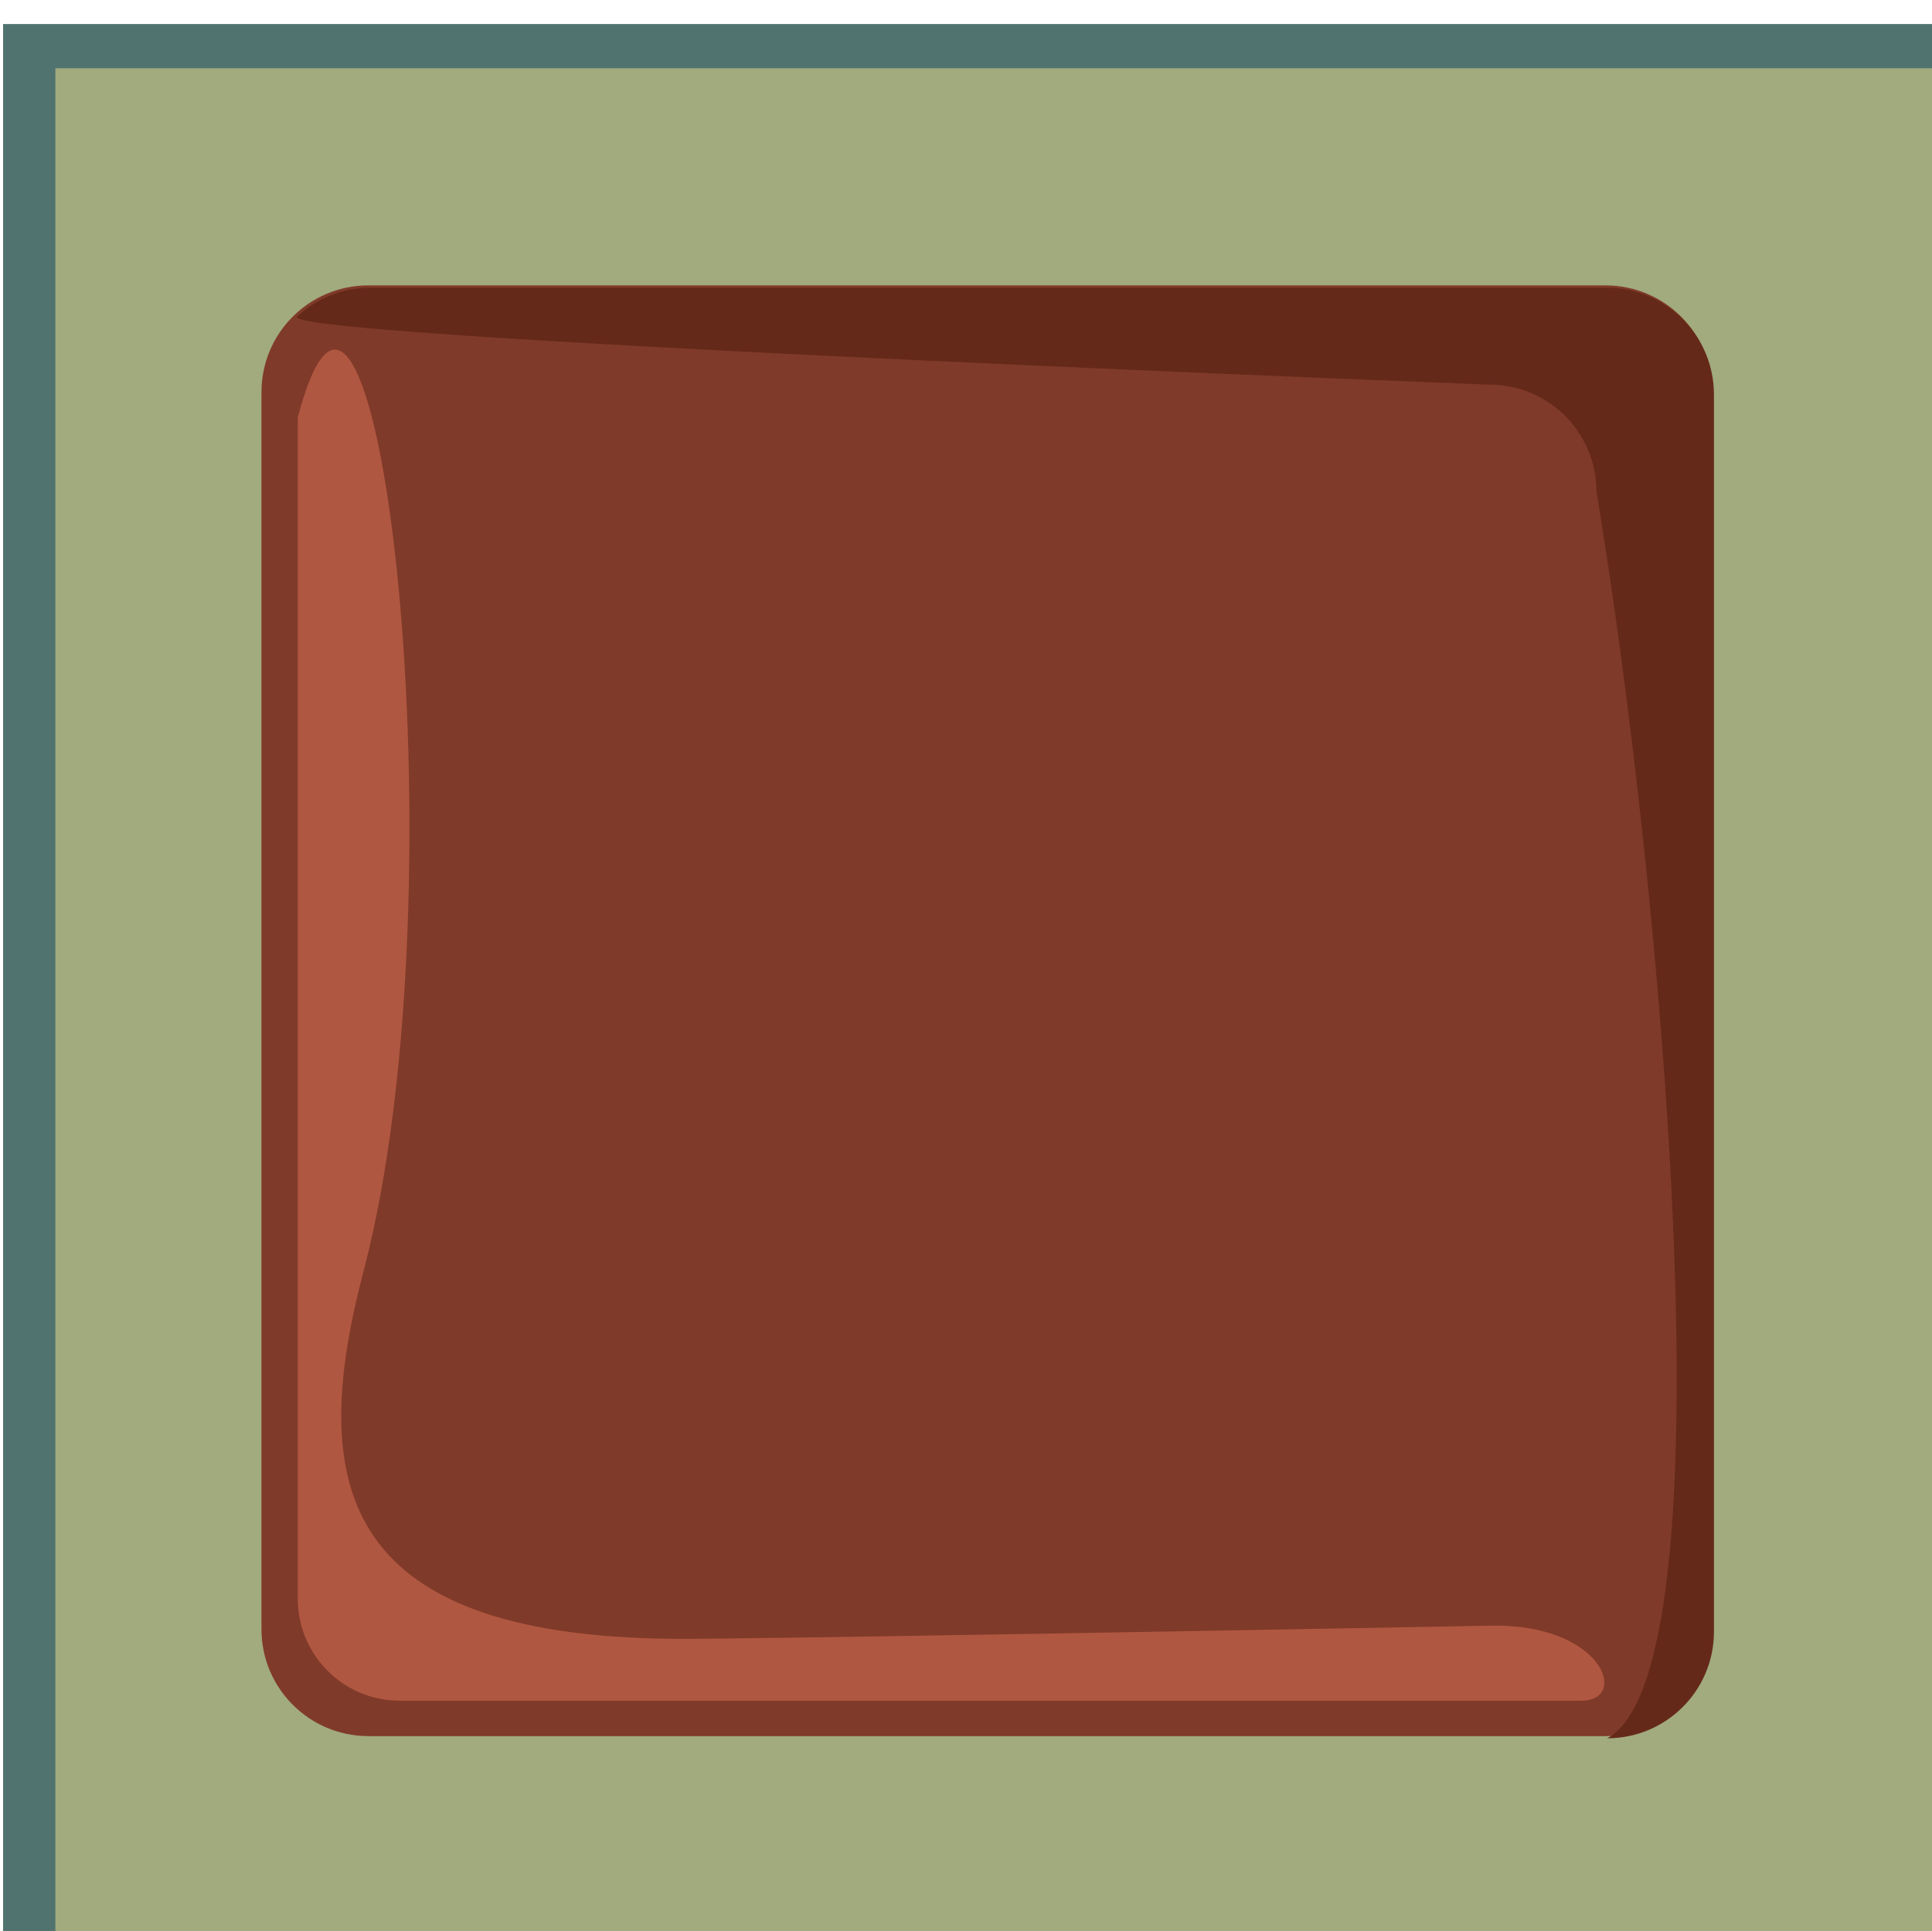 <?xml version="1.0" encoding="utf-8"?>
<svg viewBox="457.572 34.418 21.175 21.167" width="21.175" height="21.167" xmlns="http://www.w3.org/2000/svg">
  <g style="" transform="matrix(0.265, 0, 0, 0.265, 297.789, -284.44)">
    <g transform="matrix(-0.992, 0, 0, -0.839, 1161.62, 1475.46)" id="g4254">
      <rect x="481.313" y="226.837" width="80.639" height="95.348" style="fill:#a1ab7d;stroke:#51736f;stroke-width:2.18px" id="rect4252"/>
    </g>
    <g transform="matrix(-0.999, 0, 0, -1.121, 1188.53, 2495.46)" id="g4298">
      <path d="m 575.336,1092.62 c 0,-2.17 -1.981,-3.94 -4.42,-3.94 h -51.227 c -2.44,0 -4.42,1.77 -4.42,3.94 v 45.65 c 0,2.18 1.98,3.94 4.42,3.94 h 51.227 c 2.439,0 4.42,-1.76 4.42,-3.94 z" style="fill:#803a29" id="path4296"/>
    </g>
    <g transform="matrix(-1, 0, 0, -1, 1210.05, 2352.36)" id="g4302">
      <path d="m 541.068,1128.79 c -2.714,-16.32 -5.649,-48.76 -0.445,-51.57 -2.437,0 -4.415,1.97 -4.415,4.41 v 51.17 c 0,2.44 1.978,4.42 4.415,4.42 h 51.17 c 1.163,0 2.222,-0.45 3.011,-1.19 0.77,-0.72 -32.035,-2.14 -49.321,-2.82 -2.436,0 -4.415,-1.98 -4.415,-4.42 z" style="fill:#65291a" id="path4300"/>
    </g>
    <g transform="matrix(-0.955, 0, 0, -0.955, 1184.65, 2302.33)" id="g4306">
      <path d="m 540.623,1077.22 c -2.092,0 -0.946,3.34 3.908,3.25 11.81,-0.22 32.502,-0.59 35.4,-0.57 14.709,0.12 15.793,6.93 13.428,15.93 -4.423,16.82 -0.554,49.93 2.849,36.97 v -51.17 c 0,-2.44 -1.979,-4.41 -4.415,-4.41 z" style="fill:#b05741" id="path4304"/>
    </g>
  </g>
</svg>